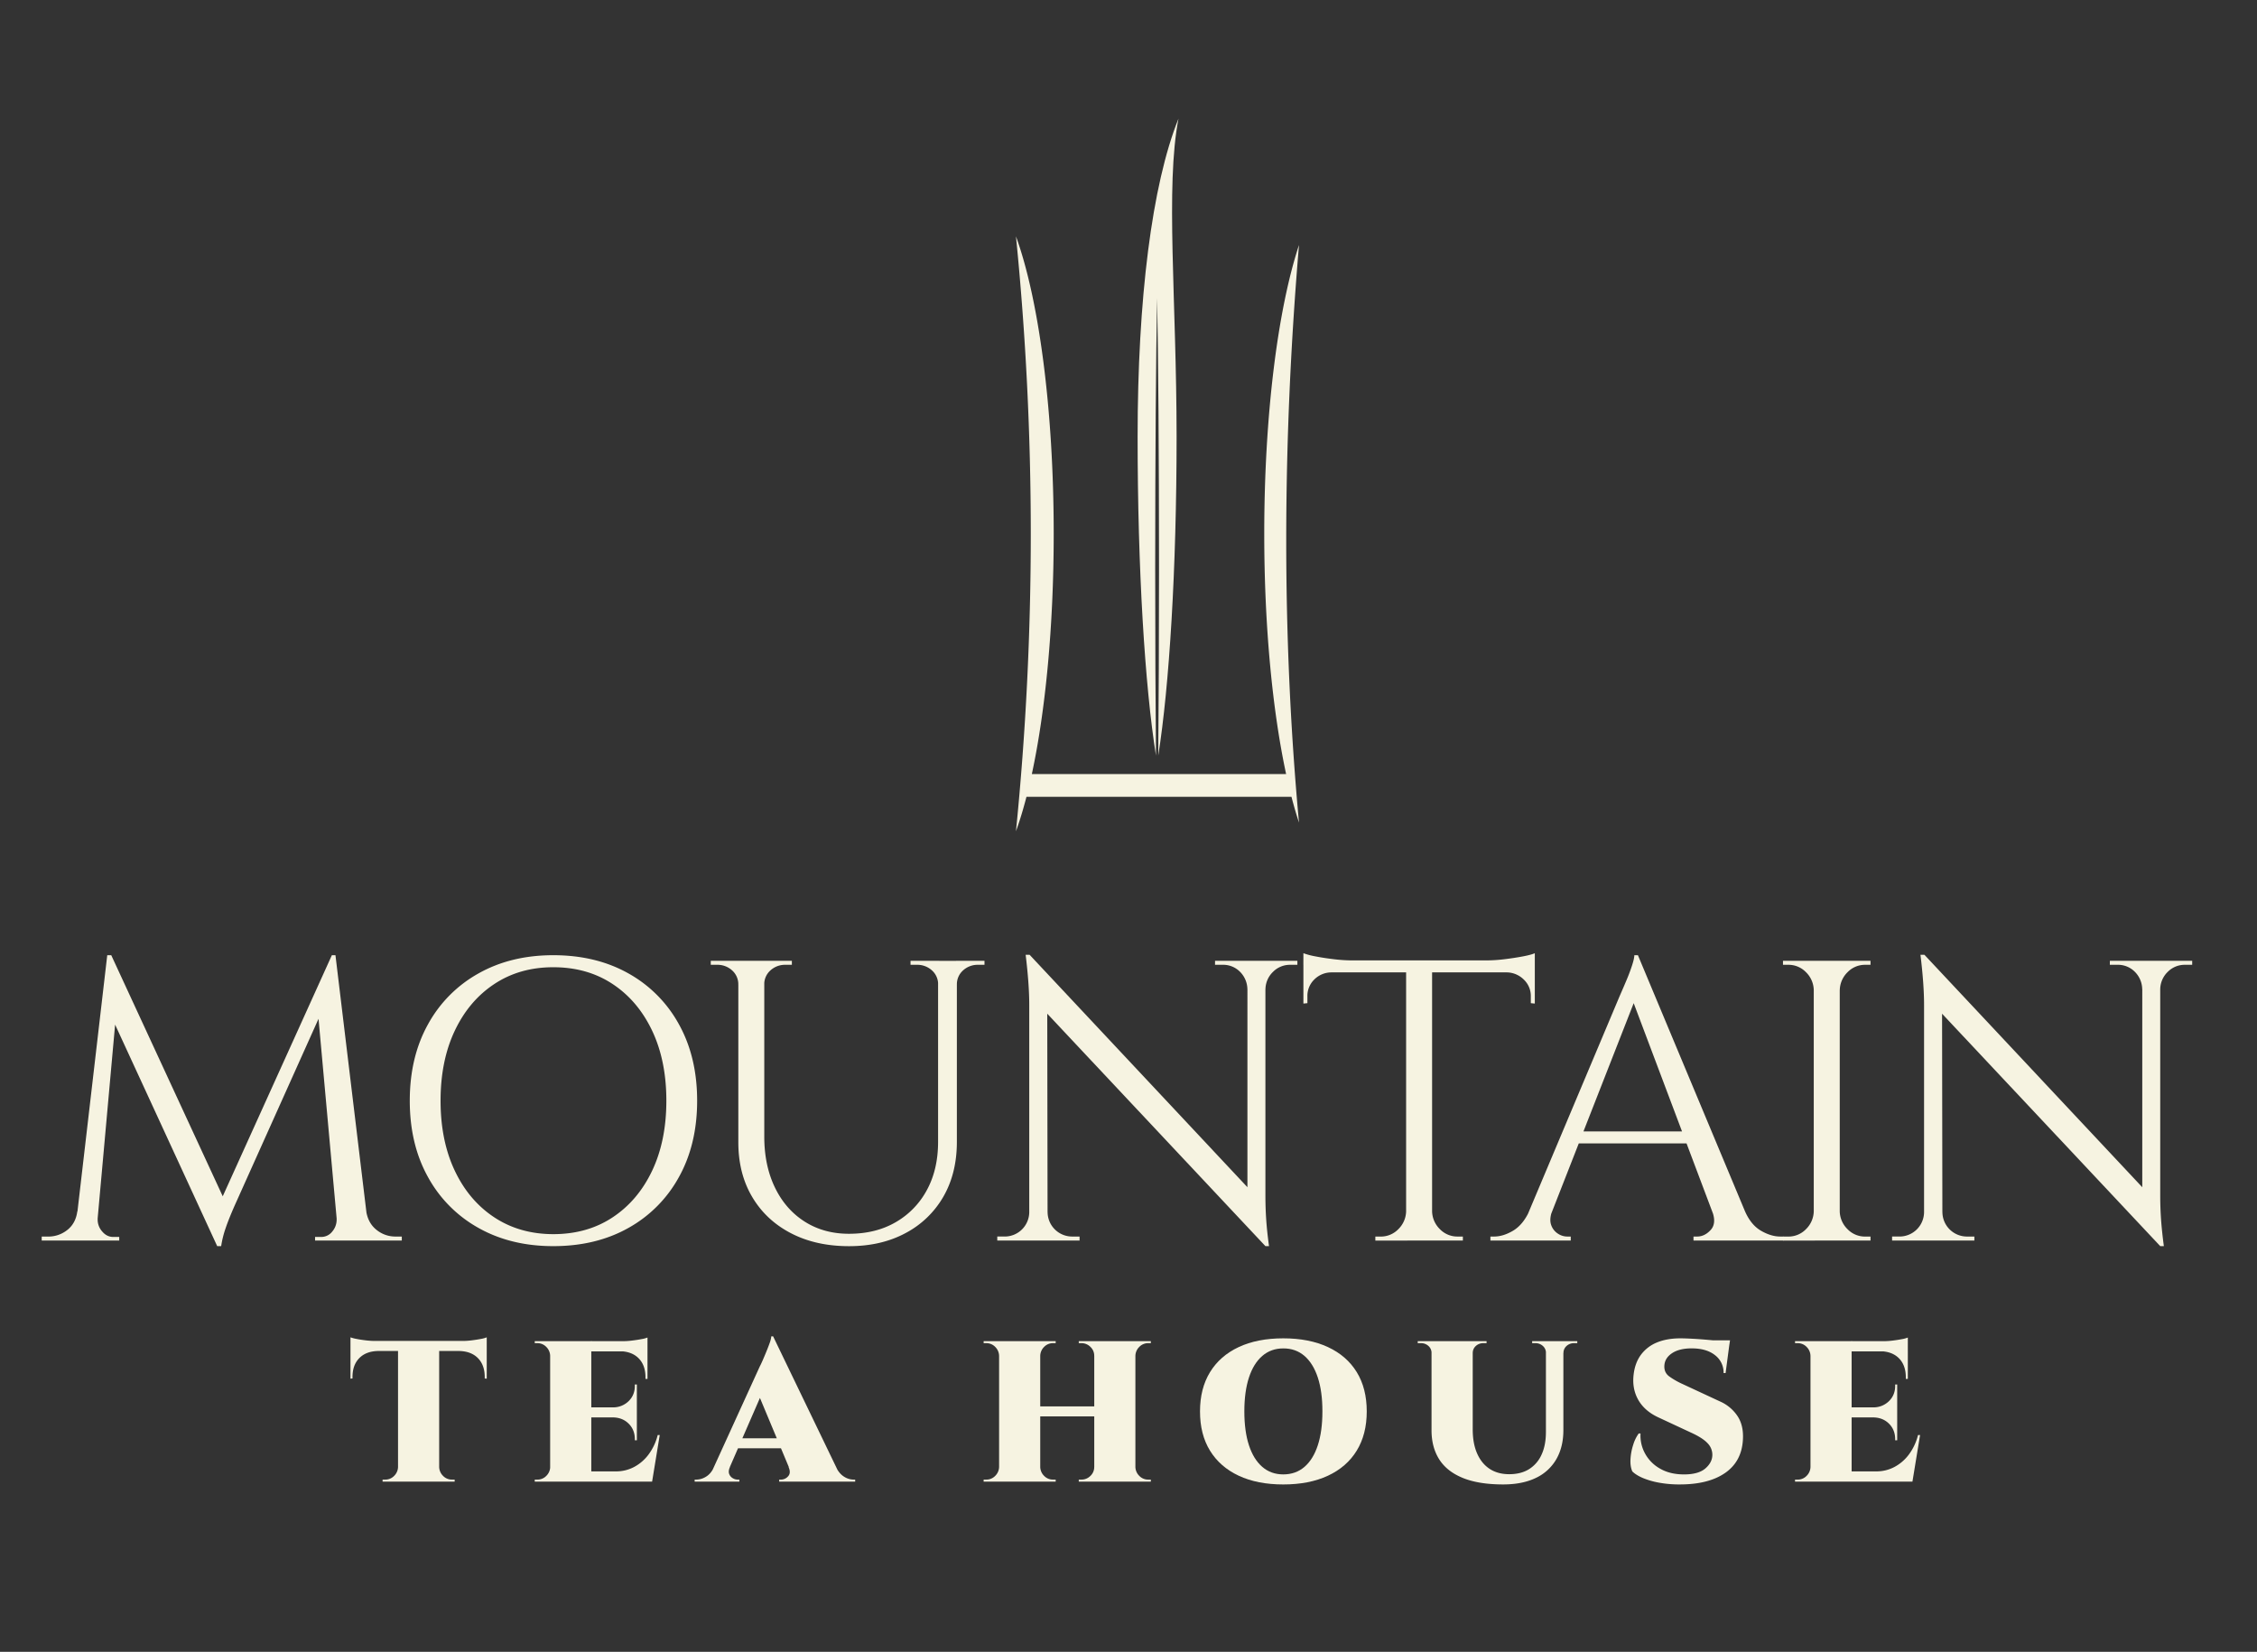 <svg id="Layer_1" data-name="Layer 1" xmlns="http://www.w3.org/2000/svg" viewBox="0 0 2705.46 1980.19"><rect x="0" y="0" width="2705.46" height="1980.19" fill="#333333" stroke="none"/><defs><style>.cls-1{fill:#f6f3e1;}</style></defs><path class="cls-1" d="M420.11,1603.18a42.82,42.82,0,0,0,7.34,1.92q4.92,1,10.94,1.69a93.66,93.66,0,0,0,11.07.72l-29.35,2.65Zm163.34,4.33v12H420.11v-12Zm-129.9,11.31v.72q-14.67.24-22.85,8.54t-8.18,22.73v1.69l-2.41.24v-33.92Zm24.3,139.77v17.56H458.6v-2.41h3.13a14.58,14.58,0,0,0,10.7-4.45,15.44,15.44,0,0,0,4.69-10.7Zm48.59-150.12v167.68H477.12V1608.47Zm-.72,150.12h.72a15.44,15.44,0,0,0,4.69,10.7,14.58,14.58,0,0,0,10.71,4.45H545v2.41H525.72Zm57.73-139.77v33.92l-2.4-.24v-1.69q0-14.43-8.18-22.73T550,1619.54v-.72Zm0-15.64v7l-29.34-2.65a92.43,92.43,0,0,0,11.18-.72q5.9-.72,11-1.69A35.47,35.47,0,0,0,583.45,1603.18Z"/><path class="cls-1" d="M660.2,1625.31h-.73a15.46,15.46,0,0,0-4.69-10.7,14.58,14.58,0,0,0-10.7-4.45H641v-2.41H660.2Zm0,133.28v17.56H641v-2.41h3.13a14.58,14.58,0,0,0,10.7-4.45,15.44,15.44,0,0,0,4.69-10.7Zm48.59-150.84v168.4H659.47v-168.4Zm67.36,0V1620H708.07v-12.27Zm-12.75,79.39v12H708.07v-12Zm7.94,76.74,9.62,12.27H708.07v-12.27Zm19.48-43.54-9.14,55.81h-52l8.66-12.27a46.1,46.1,0,0,0,21.53-5.17,52.11,52.11,0,0,0,17.44-14.92,65.6,65.6,0,0,0,11.07-23.45Zm-27.42-60.63v27.91H735v-.48a26.31,26.31,0,0,0,18.77-7.7q7.44-7.45,7.21-18.76v-1Zm0,39v27.9H761v-1.2q0-11.31-7.33-18.65T735,1699.17v-.48Zm12.75-79.39V1653h-2.41v-1.93q0-14.43-8.18-22.73t-22.85-8.54v-.48Zm0-15.88v7l-29.35-2.65A92.59,92.59,0,0,0,758,1607q5.88-.72,10.94-1.68A36.35,36.35,0,0,0,776.15,1603.42Z"/><path class="cls-1" d="M875,1758.59c-1.44,3.21-1.77,5.93-1,8.18a9.62,9.62,0,0,0,4.21,5.17,11.43,11.43,0,0,0,5.89,1.8h2.17v2.41H832.68v-2.41h2.16a22.37,22.37,0,0,0,11.43-3.49q5.9-3.48,9.74-11.66ZM926.74,1602v37.53l-59.18,135.92H848.08l62.78-137.61c.8-1.44,1.89-3.73,3.25-6.85s2.81-6.54,4.33-10.23,2.89-7.22,4.09-10.58a34.1,34.1,0,0,0,2.05-8.18Zm19.73,122.21v12H878.39v-12ZM926.74,1602,1010,1774.7H952.24l-46.43-111.14Zm18.53,156.61H1002q4.08,8.17,9.86,11.66a21.78,21.78,0,0,0,11.31,3.49h1.92v2.41H934v-2.41h2.16a11.4,11.4,0,0,0,8.54-4Q948.4,1765.81,945.27,1758.59Z"/><path class="cls-1" d="M1198.34,1625.31h-.72a15.52,15.52,0,0,0-4.7-10.7,14.58,14.58,0,0,0-10.7-4.45h-3.13v-2.41h19.25Zm0,133.28v17.56h-19.25v-2.41h3.13a14.58,14.58,0,0,0,10.7-4.45,15.5,15.5,0,0,0,4.7-10.7Zm48.59-150.84v168.4h-49.31v-168.4Zm66.88,78.19v12h-69.28v-12Zm-67.6-60.63v-17.56h19.24v2.41h-3.12a14.6,14.6,0,0,0-10.71,4.45,15.46,15.46,0,0,0-4.69,10.7Zm0,133.28h.72a15.44,15.44,0,0,0,4.69,10.7,14.6,14.6,0,0,0,10.71,4.45h3.12v2.41h-19.24Zm66.16-133.28h-.73a14.39,14.39,0,0,0-4.57-10.7,15,15,0,0,0-10.82-4.45h-3.13v-2.41h19.25Zm0,133.28v17.56h-19.25v-2.41h3.13a15,15,0,0,0,10.82-4.45,14.37,14.37,0,0,0,4.57-10.7ZM1361,1607.75v168.4h-49.32v-168.4Zm-.72,17.56v-17.56h19.24v2.41h-3.12a14.58,14.58,0,0,0-10.71,4.45,15.46,15.46,0,0,0-4.69,10.7Zm0,133.28h.72a15.44,15.44,0,0,0,4.69,10.7,14.58,14.58,0,0,0,10.71,4.45h3.12v2.41h-19.24Z"/><path class="cls-1" d="M1538.26,1604.38q31,0,53.52,10.47t34.53,30q12,19.48,12,47.15,0,27.42-12,47t-34.53,30.07q-22.48,10.47-53.52,10.47t-53.41-10.47q-22.36-10.47-34.4-30t-12-47.15q0-27.42,12-47t34.4-30.07Q1507.23,1604.38,1538.26,1604.38Zm0,163.11q14.91,0,25.38-9t16-25.87q5.52-16.83,5.53-40.65t-5.53-40.66q-5.55-16.83-16-25.86t-25.38-9q-14.68,0-25.14,9t-16,25.86q-5.53,16.85-5.53,40.66t5.53,40.65q5.54,16.85,16,25.87T1538.26,1767.49Z"/><path class="cls-1" d="M1716.76,1607.75v14.44H1716a11.19,11.19,0,0,0-3.73-8.67,13,13,0,0,0-9-3.36h-3.85v-2.41Zm48.59,0V1713.6q0,16.85,5.3,28.87t15,18.4q9.75,6.38,23.46,6.38,14,0,23.69-6a39.27,39.27,0,0,0,15-17.32q5.28-11.29,5.29-27.18v-109h20.93v106.57q0,20.21-8.42,34.88a55.32,55.32,0,0,1-24.54,22.5q-16.12,7.82-39.21,7.82-29.36,0-48.47-7.82t-28.27-22.38q-9.15-14.55-9.14-34.76V1607.75Zm16.6,0v2.41h-3.85a13,13,0,0,0-9,3.36,11.15,11.15,0,0,0-3.73,8.67h-.48v-14.44Zm71.93,0v14.44h-.72a11.19,11.19,0,0,0-3.73-8.67,13,13,0,0,0-9-3.36h-3.85v-2.41Zm36.81,0v2.41h-3.85a13,13,0,0,0-9,3.36,11.15,11.15,0,0,0-3.73,8.67h-.48v-14.44Z"/><path class="cls-1" d="M2014.34,1604.38c3.52,0,8.25.17,14.19.48s12.11.77,18.52,1.33,12,1.12,16.84,1.68,7.94,1.17,9.38,1.81l-4.81,36.32h-2.4a26.11,26.11,0,0,0-10.23-21.41q-10.23-8.17-28-8.18-14.68,0-23.34,5.65t-9.38,14.56q-.72,8.66,5.89,13.47a90.36,90.36,0,0,0,15.52,8.9l45,20.93a48.63,48.63,0,0,1,21.17,17.56q7.7,11.55,6.49,29.11-1.68,25.74-21.53,39.33t-54,13.6a135.13,135.13,0,0,1-25.26-2.17,93.17,93.17,0,0,1-19.36-5.65q-8.07-3.5-12.39-7.82-2.65-6-2.17-14.68a68.07,68.07,0,0,1,3.25-17.2,45.52,45.52,0,0,1,6.62-13.59h2.16a44.32,44.32,0,0,0,5.3,23.82,45.85,45.85,0,0,0,18,18.28q12,7,28.87,7,17.31,0,25.62-7.22t8.3-16.36a19.88,19.88,0,0,0-5.9-14q-5.89-6.26-19.6-12.51l-39.22-18.28q-16.59-7.7-24.17-21.17t-5.42-30.56q1.68-13.95,8.9-23.57a44.87,44.87,0,0,1,19.13-14.56Q1998.22,1604.39,2014.34,1604.38Zm59.42,2.41-.73,5h-34.88v-5Z"/><path class="cls-1" d="M2170.94,1625.31h-.72a15.46,15.46,0,0,0-4.69-10.7,14.59,14.59,0,0,0-10.7-4.45h-3.13v-2.41h19.24Zm0,133.28v17.56H2151.7v-2.41h3.13a14.59,14.59,0,0,0,10.7-4.45,15.44,15.44,0,0,0,4.69-10.7Zm48.6-150.84v168.4h-49.32v-168.4Zm67.36,0V1620h-68.08v-12.27Zm-12.75,79.39v12h-55.33v-12Zm7.93,76.74,9.63,12.27h-72.89v-12.27Zm19.49-43.54-9.14,55.81h-52l8.66-12.27a46.1,46.1,0,0,0,21.53-5.17,52.11,52.11,0,0,0,17.44-14.92,65.42,65.42,0,0,0,11.06-23.45Zm-27.42-60.63v27.91h-28.39v-.48a26.27,26.27,0,0,0,18.76-7.7q7.45-7.45,7.22-18.76v-1Zm0,39v27.9h-2.41v-1.2q0-11.31-7.34-18.65t-18.64-7.57v-.48Zm12.75-79.39V1653h-2.41v-1.93q0-14.43-8.18-22.73t-22.85-8.54v-.48Zm0-15.88v7l-29.35-2.65a92.43,92.43,0,0,0,11.18-.72q5.89-.72,10.95-1.68A36.35,36.35,0,0,0,2286.9,1603.42Z"/><path class="cls-1" d="M103.17,1452.17v35H50v-4.79h7.67a36.19,36.19,0,0,0,23-7.91q10.06-7.89,12-22.27Zm25.39-307.08h4.79l9.58,28.26-28.26,313.79H88.8Zm-11.5,314.74v2.4a21.35,21.35,0,0,0,5.51,14.13q5.5,6.47,13.18,6.47h7.18v4.31H113.71v-27.31Zm16.29-314.74,138,298.46-11,50.3-136-295.11Zm264.44,0,3.84,32.1L281.38,1445q-7.19,16.29-11,27.55a118.17,118.17,0,0,0-5.27,21.32H260.3l-6.7-30.18Zm5.75,314.74h3.36v27.31H377.67v-4.31h7.19a16.57,16.57,0,0,0,13.41-6.47,21.9,21.9,0,0,0,5.27-14.13v-2.4Zm-1.43-314.74,41.19,342.05H405.94l-26.35-290.31,18.2-51.74Zm26.82,307.08H439q2.4,14.37,12.46,22.27a35.54,35.54,0,0,0,22.51,7.91h7.67v4.79h-52.7Z"/><path class="cls-1" d="M663.19,1145.09q51.27,0,90.07,21.8a154.86,154.86,0,0,1,60.6,61.08q21.79,39.29,21.8,91.5t-21.8,91.5a154.86,154.86,0,0,1-60.6,61.08q-38.81,21.81-90.07,21.8-50.78,0-89.58-21.8A154.79,154.79,0,0,1,513,1411q-21.81-39.27-21.8-91.5T513,1228a154.79,154.79,0,0,1,60.6-61.08Q612.42,1145.09,663.19,1145.09Zm0,334.39q40.72,0,71.15-20.13t47.42-56q17-35.92,17-83.83t-17-83.84q-17-35.93-47.42-56.05t-71.15-20.12q-40.23,0-70.66,20.12t-47.42,56.05q-17,35.94-17,83.84t17,83.83q17,35.94,47.42,56T663.19,1479.48Z"/><path class="cls-1" d="M886.44,1151.8v28.74H885a22.24,22.24,0,0,0-7.42-17.25,25.9,25.9,0,0,0-18-6.7H852v-4.79Zm29.7,0v210.78q0,34.5,12.69,60.84t35.7,41q23,14.63,53.17,14.62,32.08,0,56-13.9a97.57,97.57,0,0,0,37.37-38.56q13.41-24.68,13.41-57.73v-217h22.52v217q0,37.37-16,65.39a113,113,0,0,1-45.27,43.84q-29.24,15.81-68,15.81-39.76,0-69.7-15.57t-46.47-43.6q-16.53-28-16.53-65.39V1151.8Zm33.06,0v4.79h-7.67a25.82,25.82,0,0,0-18,6.7,22.19,22.19,0,0,0-7.43,17.25h-1V1151.8Zm176.77,0v28.74h-1.44a22.24,22.24,0,0,0-7.42-17.25,25.9,25.9,0,0,0-18-6.7h-7.66v-4.79Zm54.13,0v4.79h-7.66a25.86,25.86,0,0,0-18,6.7,22.21,22.21,0,0,0-7.42,17.25h-1V1151.8Z"/><path class="cls-1" d="M1235.2,1453.13v34h-39.77v-4.79h9.11a29.43,29.43,0,0,0,29.22-29.22Zm-1-308.52,21.08,26.83.48,315.7h-22V1204.49q0-24.43-4.31-59.88Zm0,0,278.33,297,4.32,52.22-278.34-296.54Zm21.56,308.52a29.43,29.43,0,0,0,29.22,29.22h9.1v4.79h-39.76v-34Zm200.72-301.33h39.77v34h-1a30.07,30.07,0,0,0-8.86-20.84,28.35,28.35,0,0,0-20.84-8.38h-9.11Zm60.37,0v280.73q0,15.33.95,29.46t3.36,31.86h-4.31l-21.56-25.39V1151.8Zm38.32,0v4.79h-8.62A28.55,28.55,0,0,0,1526,1165a29.53,29.53,0,0,0-9.1,20.84h-1.44v-34Z"/><path class="cls-1" d="M1562.39,1142.69a86.91,86.91,0,0,0,14.61,3.84q9.81,1.92,21.8,3.35a185.59,185.59,0,0,0,22,1.44l-58.45,5.27Zm277.38,8.63v14.37H1562.39v-14.37Zm-244.32,12.93v1.44a29.08,29.08,0,0,0-20.12,8.62,27.32,27.32,0,0,0-8.15,20.12v8.15l-4.79.48v-38.81Zm91.5,287.92v35h-38.33v-4.79h6.23a29.08,29.08,0,0,0,21.32-8.86,30.87,30.87,0,0,0,9.34-21.32Zm29.7-298.94v333.91h-31.14V1153.23Zm-1.44,298.94h1.44a30.78,30.78,0,0,0,9.34,21.32,29.05,29.05,0,0,0,21.32,8.86h6.23v4.79h-38.33Zm124.56-309.48v13.9l-58.45-5.27a183.46,183.46,0,0,0,22.28-1.44q11.73-1.44,21.8-3.35T1839.77,1142.69Zm0,21.56v38.81l-4.79-.48v-8.15a27,27,0,0,0-8.39-20.12,29.45,29.45,0,0,0-19.88-8.62v-1.44Z"/><path class="cls-1" d="M1860.37,1452.17q-3.36,9.58-1,16.29a19.85,19.85,0,0,0,7.91,10.3,20.37,20.37,0,0,0,11.25,3.59h4.32v4.79h-96.3v-4.79h4.32q11,0,22.75-6.95t19.4-23.23Zm103-307.08,4.31,33.53L1847.44,1485.7h-28.75l122.64-291.27q5.26-12,8.86-20.6t6.23-16.76c1.75-5.43,2.64-9.42,2.64-12Zm67.55,211.27v14.37H1881v-14.37Zm-67.55-211.27,141.8,339.18h-40.72L1953.79,1190.6Zm89.1,307.08h39.29q7.18,16.29,19.16,23.23t23,6.95h3.84v4.79H2030v-4.79h4.31q9.09,0,16.29-7.91T2052.47,1452.17Z"/><path class="cls-1" d="M2175.59,1186.77h-1.44a30.85,30.85,0,0,0-9.34-21.32,29.07,29.07,0,0,0-21.32-8.86h-6.23v-4.79h38.33Zm0,265.4v35h-38.33v-4.79h6.23a29.07,29.07,0,0,0,21.32-8.86,30.83,30.83,0,0,0,9.34-21.32Zm29.7-300.37v335.34h-31.14V1151.8Zm-1.44,35v-35h38.33v4.79H2236a29.05,29.05,0,0,0-21.32,8.86,30.85,30.85,0,0,0-9.34,21.32Zm0,265.4h1.44a30.83,30.83,0,0,0,9.34,21.32,29.05,29.05,0,0,0,21.32,8.86h6.23v4.79h-38.33Z"/><path class="cls-1" d="M2307.81,1453.13v34h-39.76v-4.79h9.1a29.43,29.43,0,0,0,29.22-29.22Zm-1-308.52,21.08,26.83.48,315.7h-22V1204.49q0-24.43-4.31-59.88Zm0,0,278.34,297,4.31,52.22-278.34-296.54Zm21.56,308.52a29.43,29.43,0,0,0,29.22,29.22h9.1v4.79H2327v-34Zm200.73-301.33h39.76v34h-1a30.07,30.07,0,0,0-8.86-20.84,28.33,28.33,0,0,0-20.84-8.38h-9.1Zm60.36,0v280.73q0,15.33,1,29.46t3.35,31.86h-4.31l-21.56-25.39V1151.8Zm38.32,0v4.79h-8.62a28.55,28.55,0,0,0-20.6,8.38,29.53,29.53,0,0,0-9.1,20.84h-1.44v-34Z"/><path class="cls-1" d="M1412.65,142.21c-32,79.49-49,217.06-49,381.3,0,158.84,8.71,299,22,382.29-.59-63.09-.93-140.44-.93-224,0-136.48.92-256.35,2.3-324.59,1.38,68.24,2.29,188.11,2.29,324.59,0,83.61-.34,161-.93,224,13.26-83.33,22-223.45,22-382.29C1410.3,359.27,1396.83,223.56,1412.65,142.21Z"/><path class="cls-1" d="M1557.11,986.12c-20.86-225.47-19.93-456.51,0-692.41-25.19,76.38-41.66,203-41.66,346.2,0,111.32,10,212.55,26.2,288H1236.87c16.25-75.45,26.21-176.68,26.21-288,0-149.92-18-281.59-45.24-356.55a3589.54,3589.54,0,0,1,0,713.11c4.45-12.28,8.66-26.1,12.58-41.25H1548.1Q1552.38,971.78,1557.11,986.12Z"/></svg>